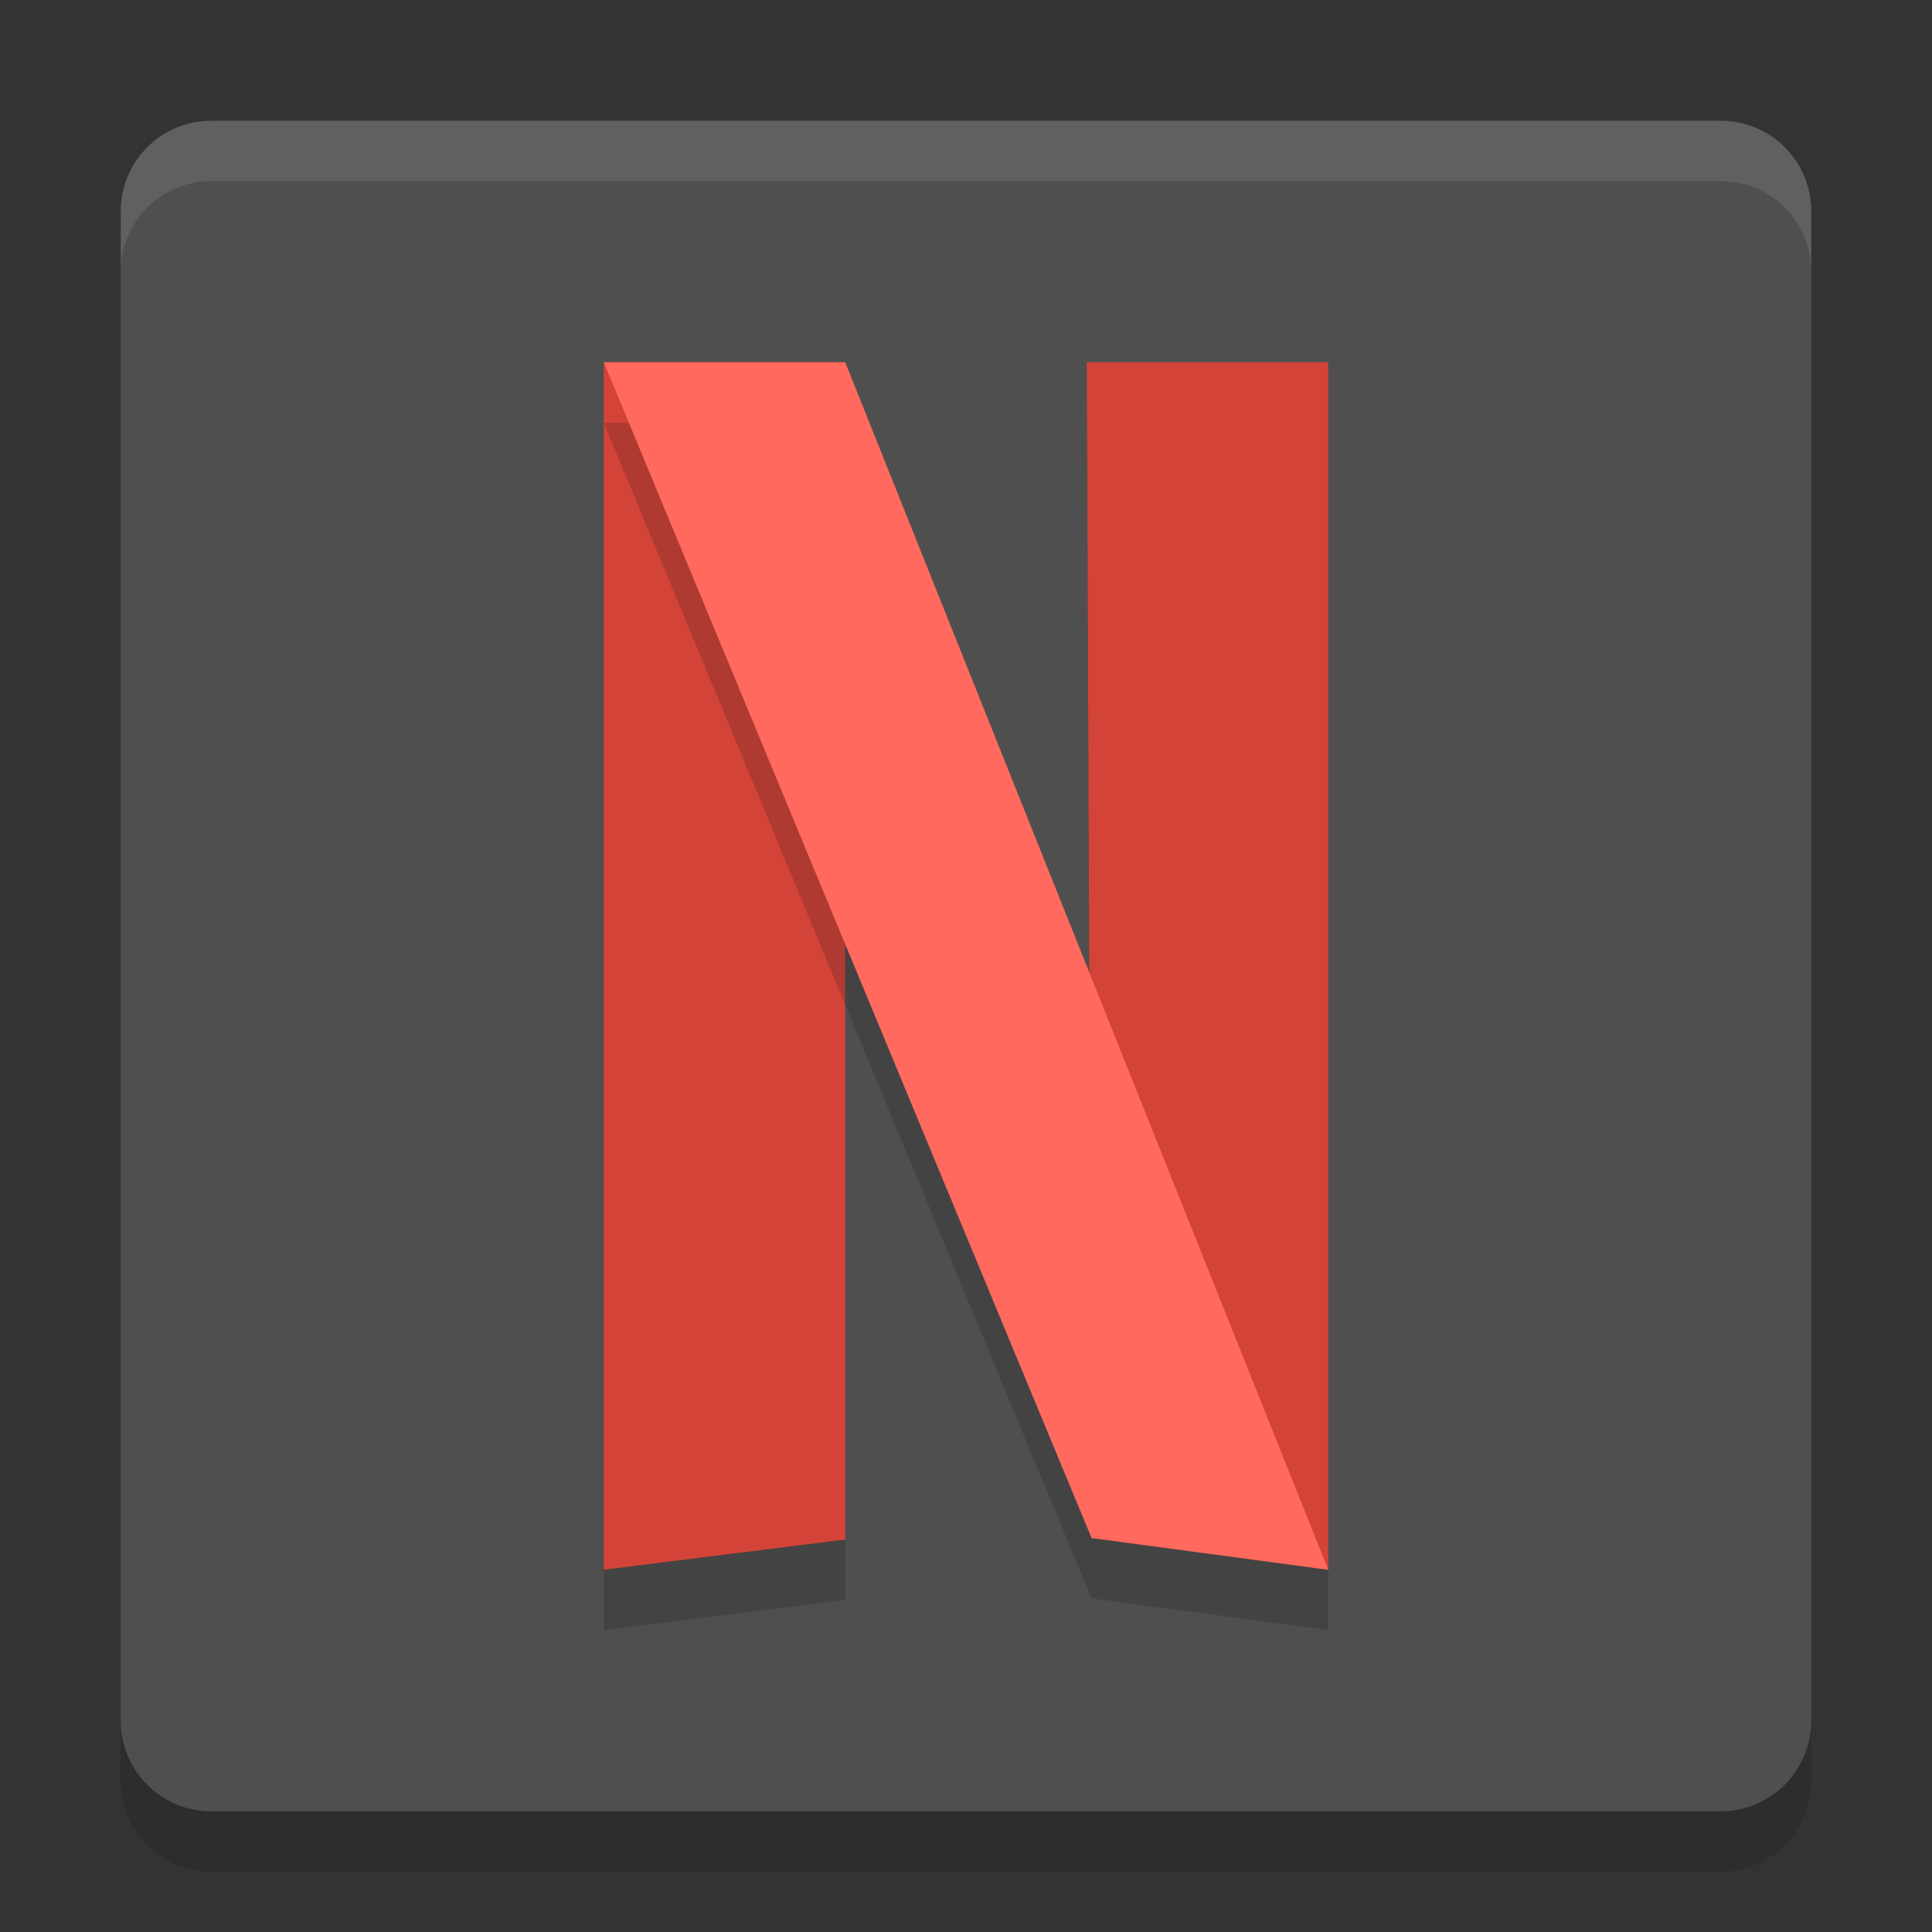 <svg width="48" height="48" viewBox="0 0 48 48" fill="none" xmlns="http://www.w3.org/2000/svg">
<rect x="0" y="0" width="48" height="48" fill="#333333" stroke="none"/>
<path opacity="0.2" d="M3 42.75V44.25C3 45.496 4.003 46.5 5.25 46.5H42.75C43.996 46.5 45 45.496 45 44.25V42.75C45 43.996 43.996 45 42.75 45H5.25C4.003 45 3 43.996 3 42.75Z" fill="#18181B"/>
<path d="M45 5.25V42.75C45 43.993 43.993 45 42.75 45H5.25C4.007 45 3 43.993 3 42.75V5.25C3 4.007 4.007 3 5.25 3H42.75C43.993 3 45 4.007 45 5.25Z" fill="#4F4F4F"/>
<path opacity="0.1" d="M5.25 3C4.003 3 3 4.003 3 5.25V6.75C3 5.503 4.003 4.5 5.25 4.5H42.75C43.996 4.5 45 5.503 45 6.75V5.25C45 4.003 43.996 3 42.75 3H5.25Z" fill="white"/>
<path d="M27 9H33V39L27.118 38.211L27 9Z" fill="#D44338"/>
<path opacity="0.2" d="M15 10.5V40.5L21 39.75V10.5H15Z" fill="#18181B"/>
<path d="M15 9V39L21 38.25V9H15Z" fill="#D44338"/>
<path opacity="0.2" d="M15 10.5L27.117 39.712L33 40.5V39L27.117 38.212L27.006 10.5H27L27.061 25.653L21 10.5H15Z" fill="#18181B"/>
<path d="M15 9L27.119 38.211L33 39L21 9H15Z" fill="#FF695E"/>
</svg>
